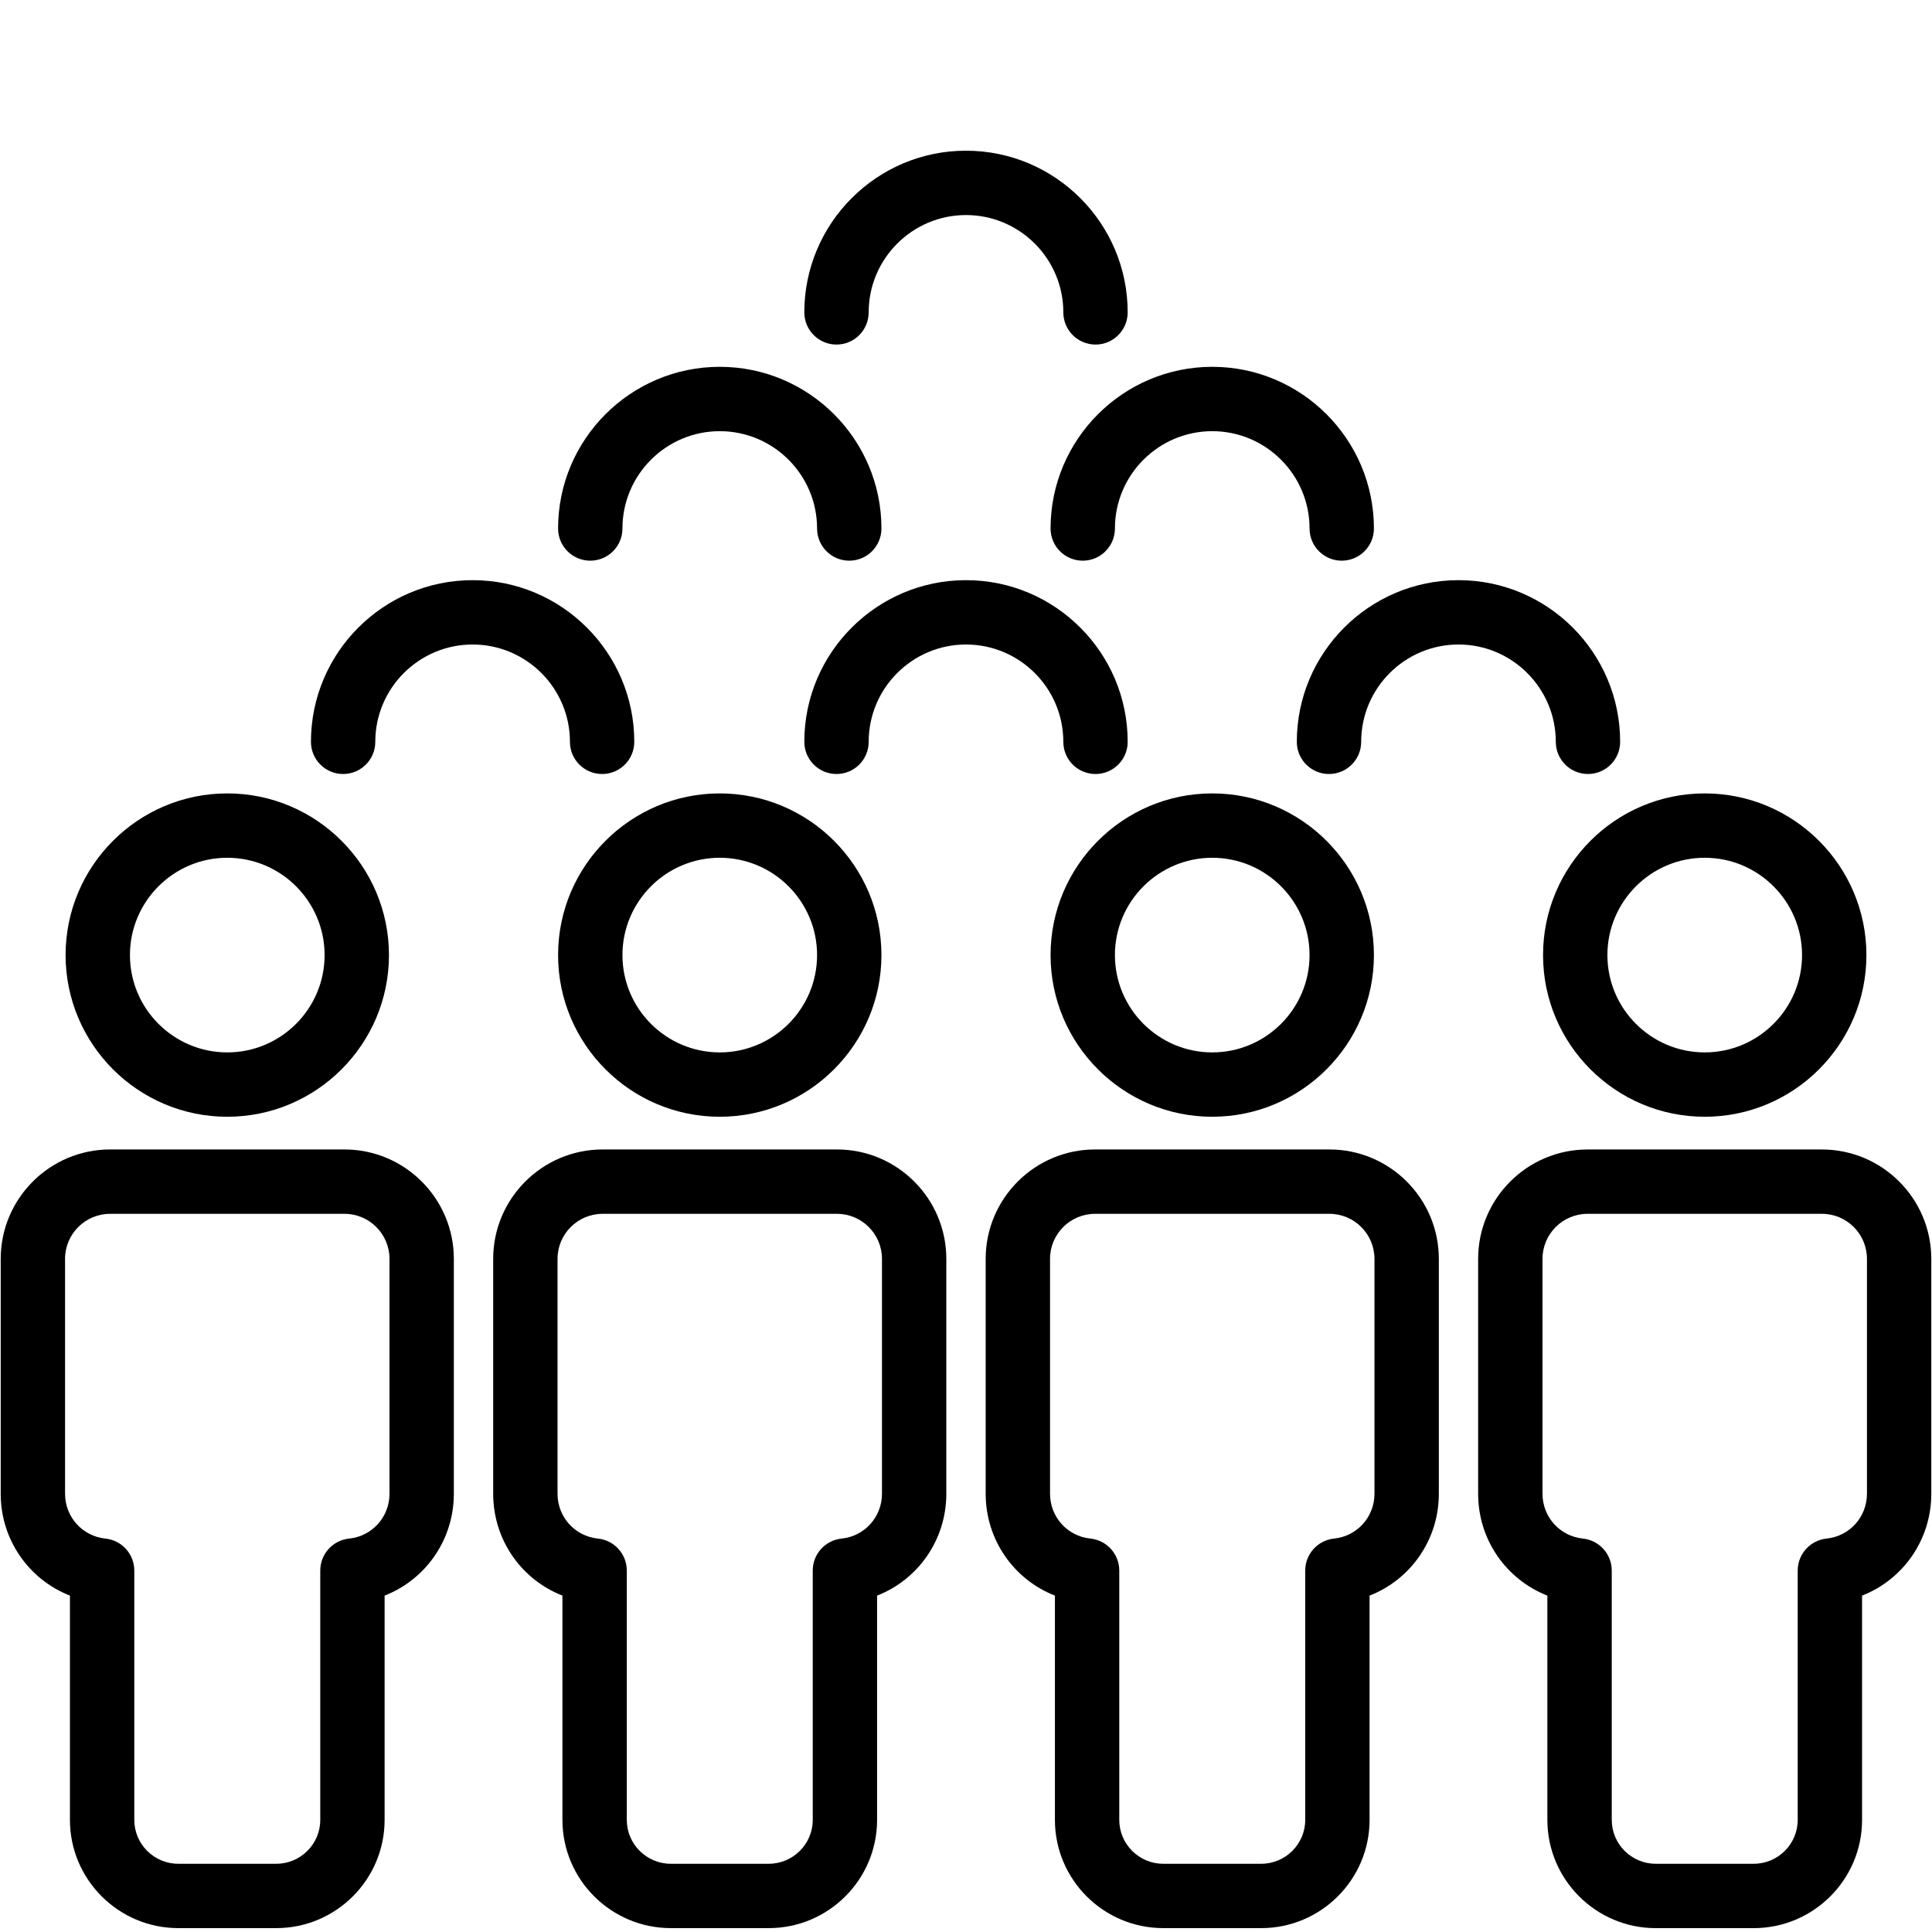 <?xml version="1.0" encoding="UTF-8" standalone="no"?>
<svg
   height="375"
   preserveAspectRatio="xMidYMid meet"
   version="1.0"
   viewBox="0 0 375 375"
   width="375"
   zoomAndPan="magnify"
   id="svg1170"
   sodipodi:docname="Profiles.svg"
   inkscape:version="1.1.2 (0a00cf5339, 2022-02-04)"
   xmlns:inkscape="http://www.inkscape.org/namespaces/inkscape"
   xmlns:sodipodi="http://sodipodi.sourceforge.net/DTD/sodipodi-0.dtd"
   xmlns="http://www.w3.org/2000/svg"
   xmlns:svg="http://www.w3.org/2000/svg">
  <sodipodi:namedview
     id="namedview1172"
     pagecolor="#ffffff"
     bordercolor="#666666"
     borderopacity="1.0"
     inkscape:pageshadow="2"
     inkscape:pageopacity="0.0"
     inkscape:pagecheckerboard="0"
     showgrid="false"
     inkscape:zoom="2.3973333"
     inkscape:cx="55.061179"
     inkscape:cy="187.5"
     inkscape:window-width="1914"
     inkscape:window-height="1174"
     inkscape:window-x="0"
     inkscape:window-y="20"
     inkscape:window-maximized="1"
     inkscape:current-layer="svg1170" />
  <defs
     id="defs1130">
    <clipPath
       id="clip-0">
      <path
         clip-rule="nonzero"
         d="M 95 223 L 184 223 L 184 374.25 L 95 374.25 Z M 95 223 "
         id="path1115" />
    </clipPath>
    <clipPath
       id="clip-1">
      <path
         clip-rule="nonzero"
         d="M 191 223 L 280 223 L 280 374.25 L 191 374.25 Z M 191 223 "
         id="path1118" />
    </clipPath>
    <clipPath
       id="clip-2">
      <path
         clip-rule="nonzero"
         d="M 0 223 L 89 223 L 89 374.25 L 0 374.25 Z M 0 223 "
         id="path1121" />
    </clipPath>
    <clipPath
       id="clip-3">
      <path
         clip-rule="nonzero"
         d="M 286 223 L 375 223 L 375 374.25 L 286 374.25 Z M 286 223 "
         id="path1124" />
    </clipPath>
    <clipPath
       id="clip-4">
      <path
         clip-rule="nonzero"
         d="M 156 29.25 L 219 29.25 L 219 67 L 156 67 Z M 156 29.25 "
         id="path1127" />
    </clipPath>
  </defs>
  <path
     d="M 108.324 185.379 C 108.324 202.684 122.402 216.762 139.703 216.762 C 157.008 216.762 171.086 202.684 171.086 185.379 C 171.086 168.078 157.008 154 139.703 154 C 122.402 154 108.324 168.078 108.324 185.379 Z M 158.594 185.379 C 158.594 195.797 150.121 204.27 139.703 204.27 C 129.289 204.27 120.816 195.797 120.816 185.379 C 120.816 174.965 129.289 166.492 139.703 166.492 C 150.121 166.492 158.594 174.965 158.594 185.379 Z M 158.594 185.379 "
     fill="#000000"
     fill-opacity="1"
     fill-rule="nonzero"
     id="path1132" />
  <path
     d="M 66.602 150.234 C 70.047 150.234 72.844 147.438 72.844 143.992 C 72.844 133.574 81.32 125.098 91.73 125.098 C 102.148 125.098 110.625 133.574 110.625 143.992 C 110.625 147.438 113.422 150.234 116.867 150.234 C 120.316 150.234 123.113 147.438 123.113 143.992 C 123.113 126.688 109.035 112.609 91.73 112.609 C 74.43 112.609 60.355 126.688 60.355 143.992 C 60.355 147.438 63.152 150.234 66.602 150.234 Z M 66.602 150.234 "
     fill="#000000"
     fill-opacity="1"
     fill-rule="nonzero"
     id="path1134" />
  <g
     clip-path="url(#clip-0)"
     id="g1138">
    <path
       d="M 130.203 374.246 L 149.211 374.246 C 160.809 374.246 170.242 364.82 170.242 353.238 L 170.242 309.707 C 178.191 306.602 183.68 298.887 183.68 289.938 L 183.68 244.344 C 183.68 232.637 174.156 223.109 162.449 223.109 L 116.961 223.109 C 105.254 223.109 95.727 232.637 95.727 244.344 L 95.727 289.938 C 95.727 298.891 101.215 306.602 109.168 309.707 L 109.168 353.238 C 109.168 364.82 118.605 374.246 130.203 374.246 Z M 108.215 289.938 L 108.215 244.344 C 108.215 239.52 112.141 235.602 116.961 235.602 L 162.449 235.602 C 167.273 235.602 171.191 239.52 171.191 244.344 L 171.191 289.938 C 171.191 294.438 167.824 298.18 163.363 298.637 C 160.176 298.961 157.754 301.645 157.754 304.848 L 157.754 353.238 C 157.754 357.934 153.918 361.758 149.211 361.758 L 130.203 361.758 C 125.492 361.758 121.66 357.934 121.66 353.238 L 121.66 304.848 C 121.66 301.645 119.238 298.961 116.051 298.637 C 111.582 298.18 108.215 294.438 108.215 289.938 Z M 108.215 289.938 "
       fill="#000000"
       fill-opacity="1"
       fill-rule="nonzero"
       id="path1136" />
  </g>
  <path
     d="M 203.914 185.379 C 203.914 202.684 217.992 216.762 235.297 216.762 C 252.598 216.762 266.676 202.684 266.676 185.379 C 266.676 168.078 252.598 154 235.297 154 C 217.992 154 203.914 168.078 203.914 185.379 Z M 235.297 166.492 C 245.711 166.492 254.184 174.965 254.184 185.379 C 254.184 195.797 245.711 204.27 235.297 204.27 C 224.879 204.27 216.406 195.797 216.406 185.379 C 216.406 174.965 224.879 166.492 235.297 166.492 Z M 235.297 166.492 "
     fill="#000000"
     fill-opacity="1"
     fill-rule="nonzero"
     id="path1140" />
  <g
     clip-path="url(#clip-1)"
     id="g1144">
    <path
       d="M 265.832 309.707 C 273.785 306.602 279.277 298.891 279.277 289.938 L 279.277 244.344 C 279.277 232.637 269.75 223.109 258.039 223.109 L 212.551 223.109 C 200.844 223.109 191.32 232.637 191.32 244.344 L 191.32 289.938 C 191.32 298.887 196.809 306.602 204.758 309.707 L 204.758 353.238 C 204.758 364.82 214.191 374.246 225.789 374.246 L 244.797 374.246 C 256.395 374.246 265.832 364.82 265.832 353.238 Z M 258.953 298.633 C 255.766 298.961 253.344 301.645 253.344 304.848 L 253.344 353.238 C 253.344 357.934 249.508 361.758 244.801 361.758 L 225.789 361.758 C 221.082 361.758 217.25 357.934 217.25 353.238 L 217.25 304.848 C 217.25 301.645 214.824 298.961 211.637 298.633 C 207.176 298.18 203.812 294.438 203.812 289.938 L 203.812 244.344 C 203.812 239.52 207.73 235.602 212.555 235.602 L 258.039 235.602 C 262.863 235.602 266.785 239.52 266.785 244.344 L 266.785 289.938 C 266.785 294.438 263.418 298.18 258.953 298.633 Z M 258.953 298.633 "
       fill="#000000"
       fill-opacity="1"
       fill-rule="nonzero"
       id="path1142" />
  </g>
  <path
     d="M 44.113 216.762 C 61.418 216.762 75.496 202.684 75.496 185.379 C 75.496 168.078 61.418 154 44.113 154 C 26.809 154 12.73 168.078 12.73 185.379 C 12.734 202.684 26.809 216.762 44.113 216.762 Z M 44.113 166.492 C 54.531 166.492 63.004 174.965 63.004 185.379 C 63.004 195.797 54.531 204.27 44.113 204.27 C 33.695 204.27 25.223 195.797 25.223 185.379 C 25.223 174.965 33.695 166.492 44.113 166.492 Z M 44.113 166.492 "
     fill="#000000"
     fill-opacity="1"
     fill-rule="nonzero"
     id="path1146" />
  <g
     clip-path="url(#clip-2)"
     id="g1150">
    <path
       d="M 13.574 309.707 L 13.574 353.238 C 13.574 364.82 23.012 374.246 34.605 374.246 L 53.621 374.246 C 65.215 374.246 74.652 364.82 74.652 353.238 L 74.652 309.707 C 82.602 306.598 88.09 298.887 88.09 289.938 L 88.09 244.344 C 88.09 232.637 78.562 223.109 66.859 223.109 L 21.371 223.109 C 9.664 223.113 0.137 232.641 0.137 244.344 L 0.137 289.938 C 0.137 298.887 5.625 306.598 13.574 309.707 Z M 12.625 244.344 C 12.625 239.523 16.547 235.602 21.371 235.602 L 66.859 235.602 C 71.684 235.602 75.602 239.523 75.602 244.344 L 75.602 289.938 C 75.602 294.441 72.234 298.18 67.777 298.637 C 64.586 298.961 62.164 301.645 62.164 304.848 L 62.164 353.238 C 62.164 357.938 58.328 361.758 53.621 361.758 L 34.609 361.758 C 29.898 361.758 26.066 357.938 26.066 353.238 L 26.066 304.848 C 26.066 301.645 23.641 298.961 20.453 298.637 C 15.996 298.18 12.629 294.441 12.629 289.938 L 12.629 244.344 Z M 12.625 244.344 "
       fill="#000000"
       fill-opacity="1"
       fill-rule="nonzero"
       id="path1148" />
  </g>
  <path
     d="M 187.5 112.609 C 170.195 112.609 156.117 126.688 156.117 143.992 C 156.117 147.438 158.914 150.234 162.363 150.234 C 165.812 150.234 168.609 147.438 168.609 143.992 C 168.609 133.574 177.082 125.098 187.5 125.098 C 197.918 125.098 206.391 133.574 206.391 143.992 C 206.391 147.438 209.188 150.234 212.637 150.234 C 216.086 150.234 218.883 147.438 218.883 143.992 C 218.883 126.688 204.805 112.609 187.5 112.609 Z M 187.5 112.609 "
     fill="#000000"
     fill-opacity="1"
     fill-rule="nonzero"
     id="path1152" />
  <path
     d="M 299.504 185.379 C 299.504 202.684 313.582 216.762 330.887 216.762 C 348.191 216.762 362.27 202.684 362.27 185.379 C 362.27 168.078 348.191 154 330.887 154 C 313.582 154 299.504 168.078 299.504 185.379 Z M 330.887 166.492 C 341.305 166.492 349.777 174.965 349.777 185.379 C 349.777 195.797 341.305 204.27 330.887 204.27 C 320.469 204.27 311.996 195.797 311.996 185.379 C 311.996 174.965 320.469 166.492 330.887 166.492 Z M 330.887 166.492 "
     fill="#000000"
     fill-opacity="1"
     fill-rule="nonzero"
     id="path1154" />
  <g
     clip-path="url(#clip-3)"
     id="g1158">
    <path
       d="M 353.629 223.113 L 308.141 223.113 C 296.434 223.113 286.906 232.641 286.906 244.344 L 286.906 289.938 C 286.906 298.887 292.395 306.598 300.344 309.707 L 300.344 353.238 C 300.344 364.824 309.781 374.25 321.379 374.25 L 340.391 374.25 C 351.988 374.25 361.426 364.824 361.426 353.238 L 361.426 309.707 C 369.375 306.598 374.863 298.887 374.863 289.938 L 374.863 244.344 C 374.863 232.641 365.336 223.113 353.629 223.113 Z M 362.375 289.938 C 362.375 294.438 359.008 298.18 354.547 298.633 C 351.359 298.961 348.934 301.645 348.934 304.848 L 348.934 353.238 C 348.934 357.934 345.102 361.758 340.395 361.758 L 321.379 361.758 C 316.672 361.758 312.84 357.934 312.84 353.238 L 312.84 304.848 C 312.84 301.645 310.414 298.961 307.227 298.633 C 302.766 298.18 299.398 294.438 299.398 289.938 L 299.398 244.344 C 299.398 239.52 303.32 235.602 308.141 235.602 L 353.633 235.602 C 358.457 235.602 362.375 239.52 362.375 244.344 Z M 362.375 289.938 "
       fill="#000000"
       fill-opacity="1"
       fill-rule="nonzero"
       id="path1156" />
  </g>
  <path
     d="M 251.711 143.992 C 251.711 147.438 254.508 150.234 257.957 150.234 C 261.402 150.234 264.203 147.438 264.203 143.992 C 264.203 133.574 272.676 125.098 283.09 125.098 C 293.504 125.098 301.98 133.574 301.98 143.992 C 301.98 147.438 304.777 150.234 308.227 150.234 C 311.672 150.234 314.469 147.438 314.469 143.992 C 314.469 126.688 300.395 112.609 283.09 112.609 C 265.789 112.609 251.711 126.688 251.711 143.992 Z M 251.711 143.992 "
     fill="#000000"
     fill-opacity="1"
     fill-rule="nonzero"
     id="path1160" />
  <path
     d="M 114.57 108.828 C 118.02 108.828 120.816 106.031 120.816 102.582 C 120.816 92.164 129.289 83.691 139.703 83.691 C 150.121 83.691 158.594 92.164 158.594 102.582 C 158.594 106.031 161.395 108.828 164.84 108.828 C 168.289 108.828 171.086 106.031 171.086 102.582 C 171.086 85.277 157.008 71.199 139.703 71.199 C 122.402 71.199 108.324 85.277 108.324 102.582 C 108.324 106.031 111.121 108.828 114.57 108.828 Z M 114.57 108.828 "
     fill="#000000"
     fill-opacity="1"
     fill-rule="nonzero"
     id="path1162" />
  <path
     d="M 203.914 102.582 C 203.914 106.031 206.711 108.828 210.16 108.828 C 213.605 108.828 216.406 106.031 216.406 102.582 C 216.406 92.164 224.879 83.691 235.297 83.691 C 245.711 83.691 254.184 92.164 254.184 102.582 C 254.184 106.031 256.98 108.828 260.43 108.828 C 263.875 108.828 266.676 106.031 266.676 102.582 C 266.676 85.277 252.598 71.199 235.297 71.199 C 217.992 71.199 203.914 85.277 203.914 102.582 Z M 203.914 102.582 "
     fill="#000000"
     fill-opacity="1"
     fill-rule="nonzero"
     id="path1164" />
  <g
     clip-path="url(#clip-4)"
     id="g1168">
    <path
       d="M 162.363 66.879 C 165.812 66.879 168.609 64.078 168.609 60.633 C 168.609 50.215 177.082 41.742 187.5 41.742 C 197.918 41.742 206.391 50.215 206.391 60.633 C 206.391 64.078 209.188 66.879 212.637 66.879 C 216.086 66.879 218.883 64.078 218.883 60.633 C 218.883 43.328 204.805 29.25 187.5 29.25 C 170.195 29.25 156.117 43.328 156.117 60.633 C 156.117 64.078 158.914 66.879 162.363 66.879 Z M 162.363 66.879 "
       fill="#000000"
       fill-opacity="1"
       fill-rule="nonzero"
       id="path1166" />
  </g>
</svg>
